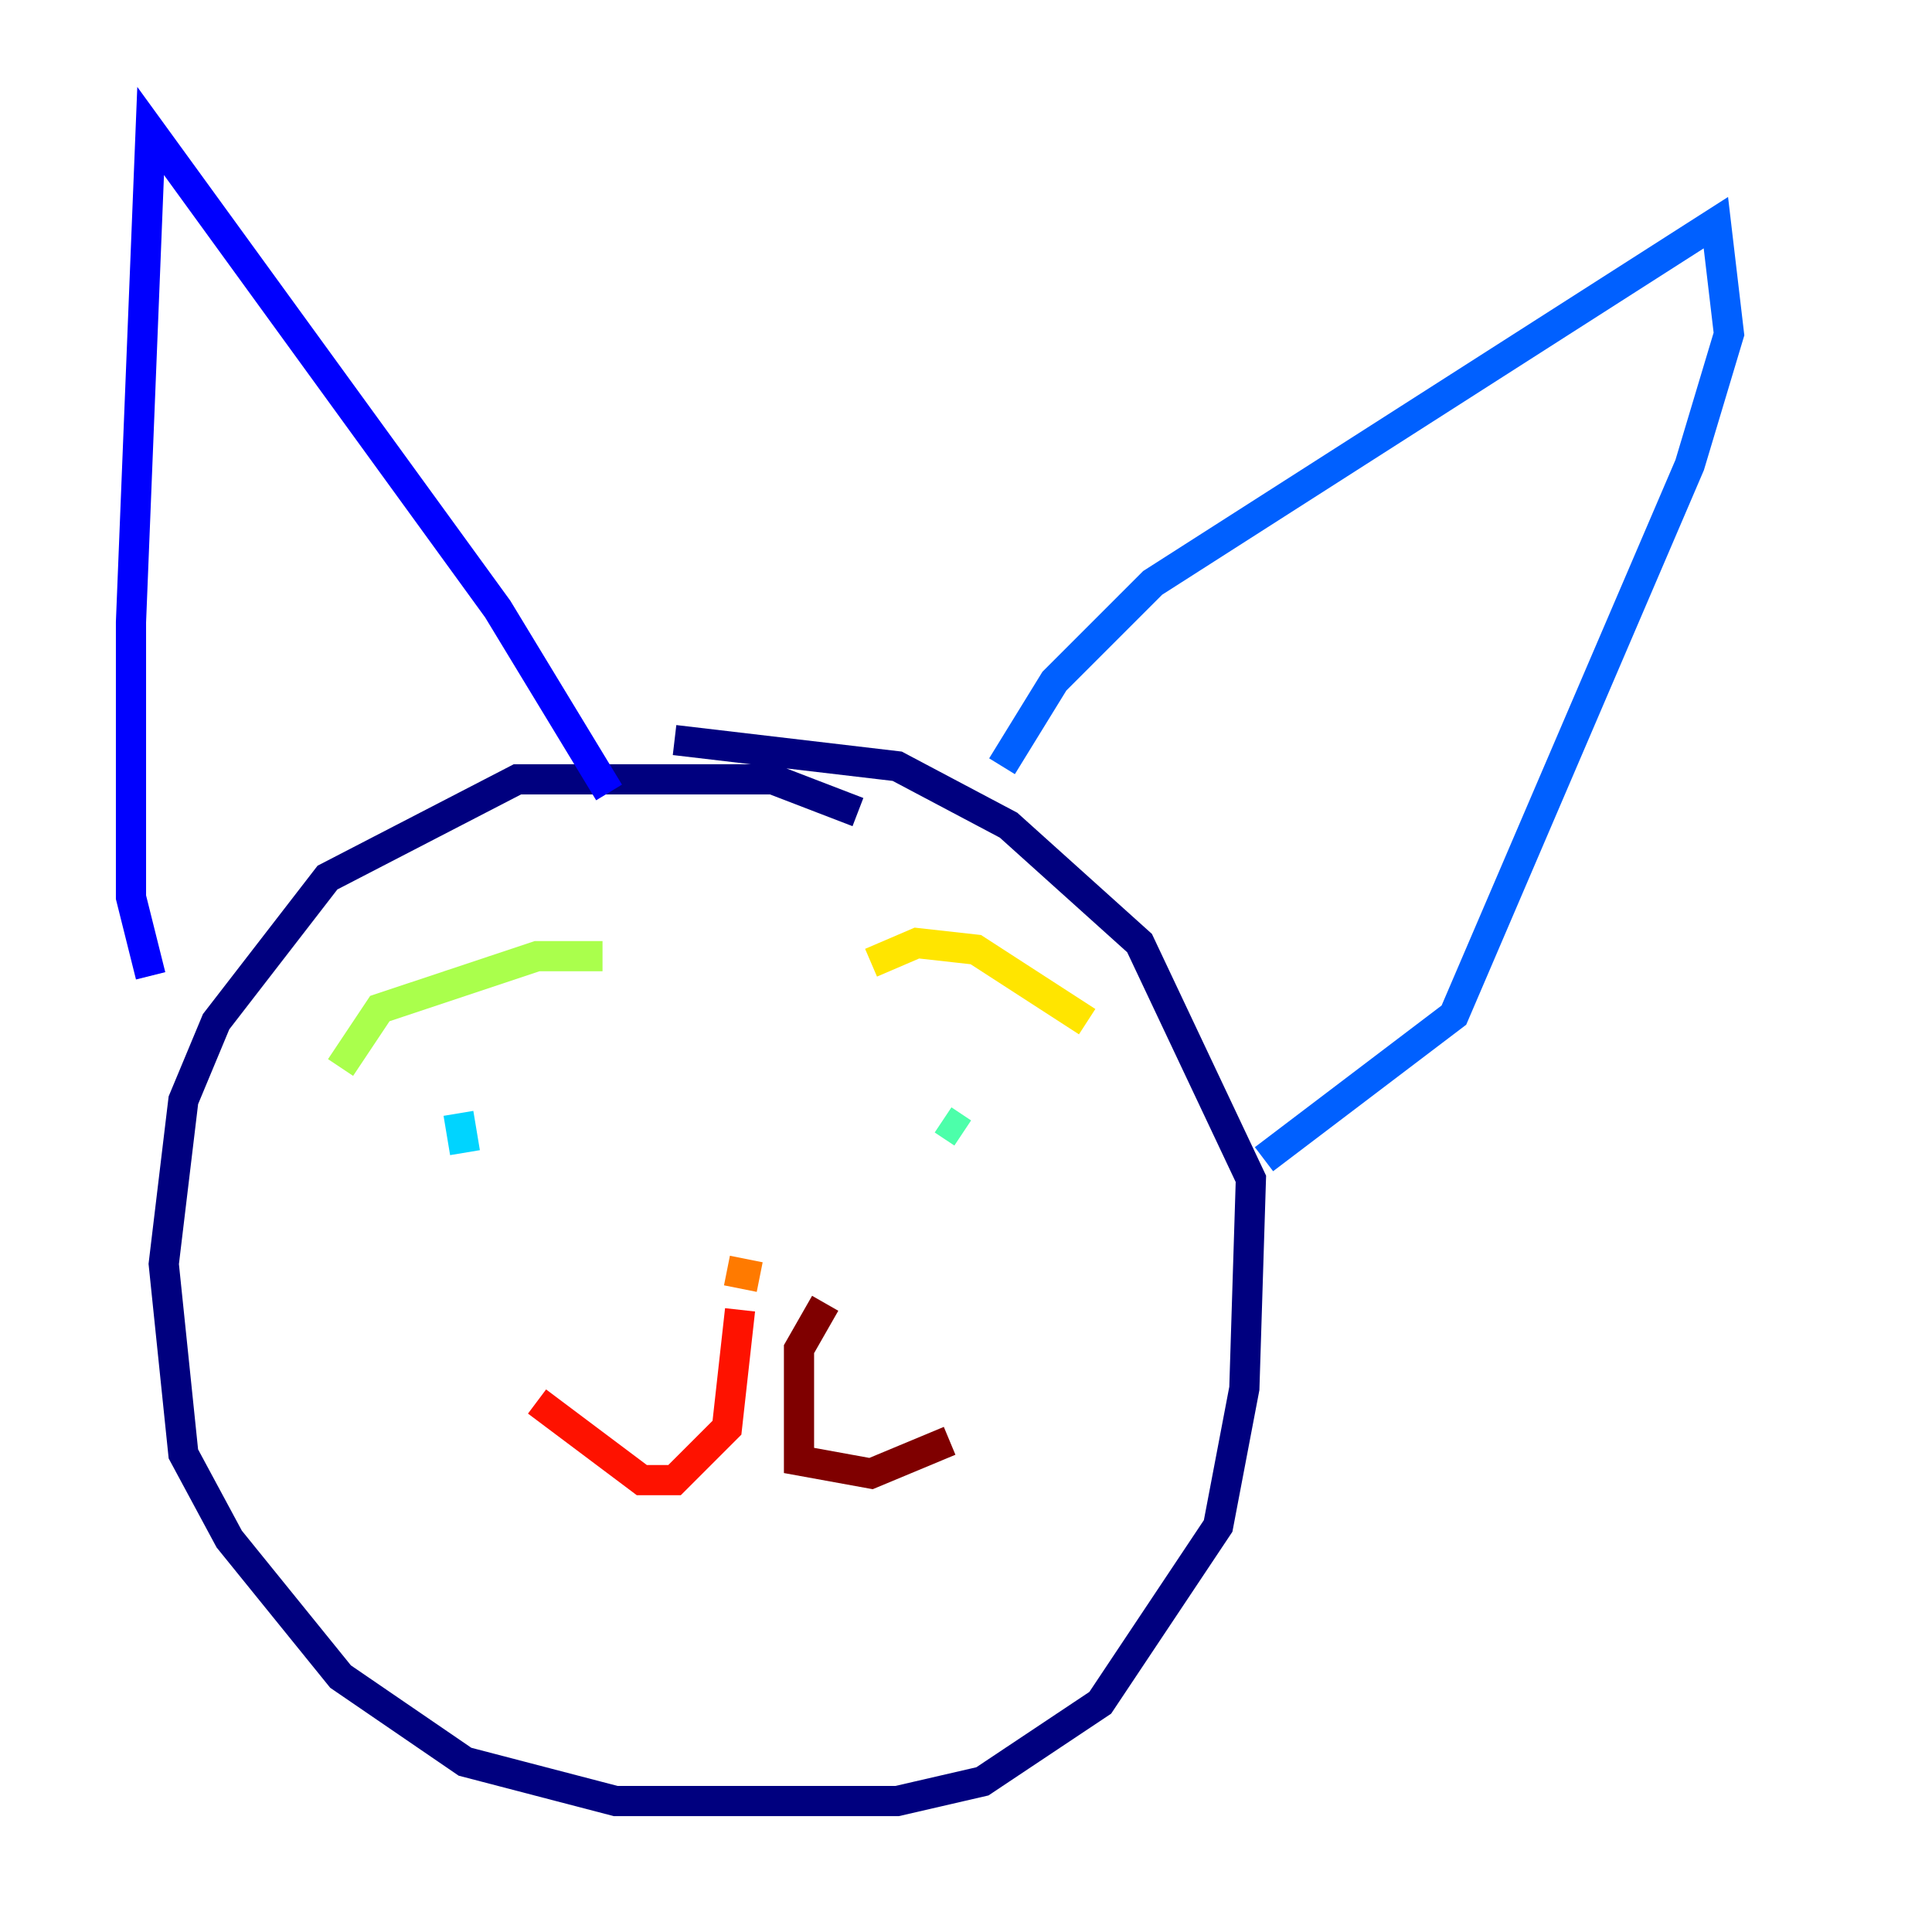 <?xml version="1.0" encoding="utf-8" ?>
<svg baseProfile="tiny" height="128" version="1.2" viewBox="0,0,128,128" width="128" xmlns="http://www.w3.org/2000/svg" xmlns:ev="http://www.w3.org/2001/xml-events" xmlns:xlink="http://www.w3.org/1999/xlink"><defs /><polyline fill="none" points="56.841,53.803 51.2,51.634 34.278,51.634 21.695,58.142 14.319,67.688 12.149,72.895 10.848,83.742 12.149,96.325 15.186,101.966 22.563,111.078 30.807,116.719 40.786,119.322 59.444,119.322 65.085,118.02 72.895,112.814 80.705,101.098 82.441,91.986 82.875,78.102 75.498,62.481 66.82,54.671 59.444,50.766 44.691,49.031" stroke="#00007f" stroke-width="2" /><polyline fill="none" points="9.98,64.651 8.678,59.444 8.678,41.22 9.98,8.678 32.976,40.352 40.352,52.502" stroke="#0000fe" stroke-width="2" /><polyline fill="none" points="66.386,50.766 69.858,45.125 76.366,38.617 113.681,14.752 114.549,22.129 111.946,30.807 96.325,67.254 83.742,76.8" stroke="#0060ff" stroke-width="2" /><polyline fill="none" points="30.807,76.366 30.373,73.763" stroke="#00d4ff" stroke-width="2" /><polyline fill="none" points="63.783,75.064 62.481,74.197" stroke="#4cffaa" stroke-width="2" /><polyline fill="none" points="22.563,70.725 25.166,66.82 35.58,63.349 39.919,63.349" stroke="#aaff4c" stroke-width="2" /><polyline fill="none" points="57.709,63.783 60.746,62.481 64.651,62.915 72.027,67.688" stroke="#ffe500" stroke-width="2" /><polyline fill="none" points="50.332,84.61 48.163,84.176" stroke="#ff7a00" stroke-width="2" /><polyline fill="none" points="49.031,86.78 48.163,94.59 44.691,98.061 42.522,98.061 35.58,92.854" stroke="#fe1200" stroke-width="2" /><polyline fill="none" points="54.671,86.346 52.936,89.383 52.936,96.759 57.709,97.627 62.915,95.458" stroke="#7f0000" stroke-width="2" /></svg>